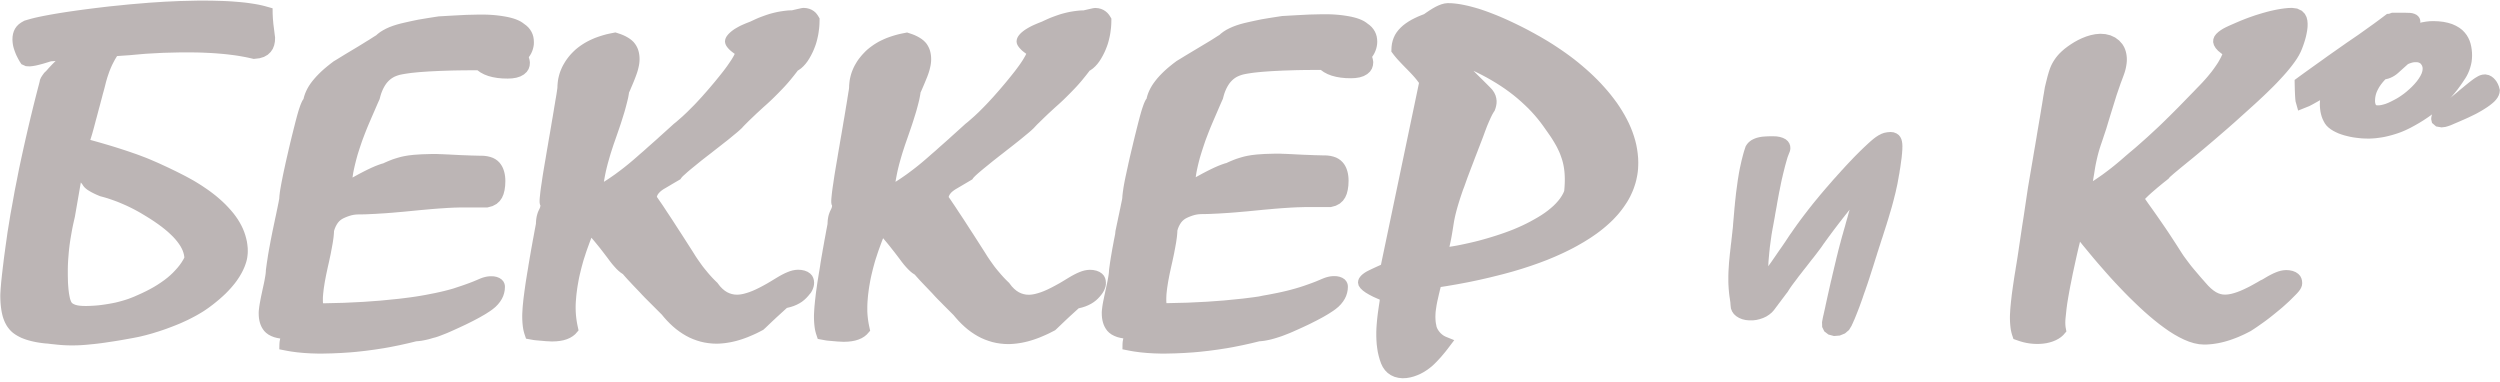 <svg width="622" height="95" viewBox="0 0 622 95" fill="none" xmlns="http://www.w3.org/2000/svg">
<path fill-rule="evenodd" clip-rule="evenodd" d="M453.541 78.981L453.49 79.217L453.457 79.436L453.406 79.656L453.372 79.875L453.322 80.145L453.356 81.359L453.878 82.438L454.907 83.231L456.29 83.602L457.74 83.484L459.022 82.961L460.034 82.101L460.691 81.022L460.742 80.887L460.793 80.769L460.877 80.6L460.978 80.381L461.096 80.111L461.231 79.791L461.4 79.436L461.568 79.015L461.754 78.559L461.956 78.054L462.176 77.497L462.412 76.89L462.664 76.232L462.917 75.524L463.187 74.782L463.474 73.972L463.508 73.854L463.761 73.112L463.896 72.725L464.064 72.286L464.233 71.763L464.435 71.19L464.655 70.549L464.891 69.841L465.144 69.065L465.413 68.222L465.7 67.328L466.02 66.35L466.341 65.321L466.678 64.242L466.897 63.567L467.1 62.893L467.319 62.235L467.521 61.577L467.741 60.936L467.943 60.279L468.145 59.638L468.365 58.997L468.567 58.356L468.769 57.715L468.972 57.091L469.174 56.45L469.377 55.826L469.562 55.202L469.764 54.578L469.95 53.938L470.135 53.314L470.321 52.69L470.506 52.066L470.692 51.442L470.86 50.801L471.029 50.177L471.198 49.536L471.35 48.912L471.518 48.271L471.67 47.63L471.805 46.989L471.957 46.332L472.092 45.691L472.21 45.033L472.328 44.376L472.446 43.701L472.564 43.094L472.648 42.487L472.749 41.913L472.834 41.374L472.901 40.851L472.969 40.345L473.036 39.856L473.104 39.401L473.154 38.962L473.188 38.541L473.238 38.136L473.255 37.748L473.289 37.394L473.306 37.039V36.719L473.323 36.399L473.289 35.758L473.205 35.168L473.053 34.611L472.8 34.088L472.429 33.616L471.873 33.211L471.147 32.925L470.388 32.84L469.528 32.908L468.752 33.06L468.027 33.329L467.353 33.684L466.729 34.088L466.105 34.56L465.447 35.117L464.756 35.741L464.233 36.23L463.71 36.719L463.187 37.225L462.664 37.731L462.142 38.254L461.619 38.777L461.113 39.299L460.607 39.839L460.101 40.362L459.595 40.901L459.106 41.424L458.634 41.947L458.145 42.47L457.69 42.993L457.217 43.499L456.779 44.005L456.357 44.46L455.952 44.915L455.565 45.37L455.16 45.826L454.772 46.281L454.367 46.736L453.979 47.192L453.608 47.63L453.22 48.086L452.833 48.541L452.462 48.996L452.091 49.452L451.72 49.89L451.349 50.346L450.978 50.801L450.623 51.256L450.252 51.712L449.898 52.167L449.544 52.639L449.19 53.094L448.836 53.55L448.482 54.022L448.127 54.494L447.773 54.966L447.436 55.438L447.082 55.911L446.745 56.4L446.391 56.889L446.053 57.378L445.716 57.867L445.362 58.356L445.024 58.862L444.198 60.11L443.406 61.274L442.647 62.353L441.955 63.365L441.314 64.292L440.724 65.152L440.167 65.928L439.931 66.249L439.948 66.147L439.965 65.793L439.982 65.422L439.999 65.068L440.033 64.697L440.066 64.309L440.1 63.938L440.134 63.55L440.167 63.179L440.201 62.791L440.286 62.032L440.319 61.645L440.37 61.257L440.42 60.886L440.471 60.498L440.522 60.127L440.572 59.756L440.623 59.385L440.674 59.014L440.724 58.66L440.775 58.289L440.842 57.951L440.893 57.597L440.96 57.26L441.011 56.94L441.078 56.602L441.179 56.062L441.281 55.506L441.382 54.95L441.483 54.393L441.584 53.853L441.668 53.297L441.77 52.74L441.871 52.201L441.972 51.644L442.073 51.087L442.158 50.548L442.259 49.991L442.36 49.452L442.461 48.895L442.562 48.355L442.663 47.799L442.782 47.259L442.883 46.72L443.001 46.163L443.102 45.623L443.22 45.084L443.338 44.527L443.473 43.988L443.591 43.448L443.726 42.908L443.861 42.369L443.996 41.829L444.131 41.289L444.282 40.75L444.434 40.21L444.586 39.67L444.738 39.148L444.839 38.878L444.94 38.608L445.041 38.355L445.142 38.085L445.261 37.815L445.345 37.545L445.412 37.225L445.446 36.905L445.395 36.281L445.193 35.69L444.822 35.134L444.282 34.662L443.591 34.307L442.832 34.071L442.023 33.937L441.196 33.903H440.741H440.302L439.864 33.92L439.426 33.937L438.97 33.97L438.498 34.004L438.026 34.071L437.553 34.173L437.081 34.291L436.609 34.459L436.154 34.662L435.715 34.898L435.311 35.201L434.94 35.539L434.636 35.91L434.333 36.382L434.113 37.039L433.928 37.596L433.759 38.186L433.607 38.76L433.456 39.35L433.304 39.94L433.169 40.547L433.034 41.154L432.899 41.762L432.781 42.369L432.663 42.993L432.562 43.6L432.461 44.224L432.359 44.848L432.275 45.472L432.191 46.096L432.106 46.72L432.022 47.344L431.938 47.968L431.87 48.592L431.803 49.216L431.735 49.823L431.668 50.447L431.617 51.054L431.55 51.661L431.499 52.268L431.449 52.858L431.398 53.449L431.347 54.039L431.297 54.612L431.246 55.186L431.196 55.742L431.162 56.299L431.111 56.838L431.044 57.361L430.993 57.901L430.926 58.44L430.875 58.963L430.808 59.503L430.757 60.026L430.69 60.565L430.622 61.088L430.572 61.628L430.504 62.151L430.454 62.673L430.386 63.213L430.336 63.736L430.285 64.275L430.234 64.798L430.184 65.338L430.15 65.878L430.116 66.4L430.083 66.94L430.049 67.48L430.032 68.019L430.015 68.559V69.099V69.655V70.195L430.032 70.751L430.066 71.308L430.1 71.864L430.15 72.421L430.201 72.994L430.251 73.399L430.302 73.804L430.369 74.192L430.42 74.579L430.471 74.951L430.521 75.305L430.538 75.642L430.572 76.013L430.656 76.755L430.943 77.48L431.381 78.121L431.971 78.661L432.68 79.099L433.472 79.42L434.316 79.622L435.193 79.706H436.086L436.963 79.605L437.823 79.403L438.667 79.116L439.459 78.745L440.184 78.273L440.842 77.733L441.382 77.126L442.073 76.198L442.259 75.962L442.461 75.676L442.68 75.389L442.9 75.102L443.119 74.816L443.321 74.529L443.54 74.242L443.76 73.956L444.451 73.028L444.62 72.826L444.856 72.488L445.126 72.05L445.463 71.544L445.868 70.971L446.357 70.313L446.896 69.605L447.47 68.829L448.094 68.036L448.718 67.227L449.375 66.4L450.016 65.574L450.64 64.764L451.264 63.989L451.838 63.247L452.36 62.555L452.833 61.931L453.237 61.375L453.49 61.004L453.743 60.633L454.013 60.279L454.266 59.908L454.536 59.553L454.789 59.199L455.059 58.828L455.329 58.474L455.582 58.12L455.851 57.766L456.121 57.395L456.391 57.041L456.661 56.687L456.931 56.332L457.2 55.978L457.47 55.624L457.74 55.27L458.027 54.916L458.297 54.562L458.567 54.207L458.853 53.853L459.123 53.499L459.41 53.145L459.68 52.791L459.966 52.437L460.185 52.167L460.118 52.403L459.949 52.993L459.646 54.106L459.477 54.68L459.308 55.27L459.022 56.332L458.836 56.973L458.668 57.547L458.516 58.12L458.347 58.676L458.196 59.233L458.044 59.789L457.909 60.329L457.757 60.852L457.622 61.392L457.487 61.898L457.352 62.404L457.234 62.909L457.116 63.382L456.998 63.854L456.897 64.242L456.813 64.63L456.728 65.001L456.627 65.388L456.543 65.76L456.458 66.13L456.357 66.518L456.273 66.889L456.189 67.26L456.003 68.019L455.919 68.39L455.835 68.761L455.666 69.503L455.565 69.874L455.48 70.245L455.396 70.616L455.312 71.004L455.227 71.375L455.143 71.746L455.059 72.117L454.974 72.505L454.89 72.876L454.806 73.247L454.721 73.635L454.637 74.006L454.553 74.394L454.468 74.782L454.384 75.17L454.3 75.558L454.215 75.929L454.148 76.266L454.081 76.586L454.013 76.89L453.946 77.177L453.878 77.463L453.828 77.733L453.76 78.003L453.71 78.256L453.642 78.509L453.591 78.745L453.541 78.981Z" fill="#BCB5B5"/>
<path fill-rule="evenodd" clip-rule="evenodd" d="M10.549 18.742L10.195 19.298L9.942 19.872L9.874 20.259L9.739 20.799L9.588 21.373L9.436 21.946L9.284 22.536L9.132 23.126L8.981 23.717L8.829 24.307L8.677 24.914L8.525 25.521L8.373 26.128L8.222 26.735L8.07 27.359L7.918 27.983L7.766 28.607L7.614 29.231L7.463 29.872L7.311 30.513L7.159 31.154L7.007 31.795L6.856 32.452L6.704 33.11L6.552 33.768L6.4 34.425L6.248 35.1L6.097 35.775L5.945 36.449L5.793 37.141L5.641 37.832L5.49 38.524L5.338 39.215L5.186 39.923L5.034 40.632L4.882 41.34L4.731 42.048L4.596 42.74L4.461 43.431L4.326 44.123L4.191 44.814L4.056 45.489L3.921 46.163L3.786 46.838L3.651 47.512L3.533 48.187L3.415 48.844L3.297 49.502L3.179 50.16L3.061 50.818L2.943 51.459L2.825 52.099L2.707 52.74L2.589 53.381L2.488 54.022L2.387 54.646L2.285 55.27L2.184 55.894L2.083 56.518L1.982 57.125L1.881 57.732L1.796 58.339L1.712 58.946L1.628 59.553L1.543 60.144L1.459 60.734L1.375 61.324L1.223 62.471L1.071 63.567L0.936 64.613L0.818 65.608L0.7 66.552L0.599 67.446L0.498 68.306L0.413 69.115L0.329 69.874L0.262 70.583L0.211 71.24L0.16 71.847L0.127 72.421L0.093 72.944L0.076 73.416V73.854L0.093 74.546L0.127 75.204L0.177 75.844L0.245 76.468L0.329 77.075L0.43 77.649L0.548 78.205L0.683 78.745L0.852 79.268L1.037 79.757L1.24 80.229L1.476 80.684L1.729 81.123L2.016 81.528L2.319 81.915L2.656 82.287L3.027 82.641L3.432 82.961L3.871 83.265L4.343 83.551L4.849 83.821L5.372 84.074L5.928 84.293L6.501 84.496L7.108 84.681L7.732 84.85L8.39 85.002L9.065 85.137L9.756 85.255L10.481 85.356L11.223 85.44L11.915 85.491L12.707 85.592L13.534 85.676L14.326 85.761L15.102 85.828L15.844 85.879L16.57 85.912L17.261 85.929H17.919H18.61L19.335 85.912L20.094 85.879L20.87 85.828L21.679 85.761L22.523 85.676L23.399 85.592L24.293 85.491L25.238 85.373L26.199 85.238L27.194 85.086L28.223 84.934L29.285 84.766L30.381 84.58L31.511 84.378L32.641 84.175L33.198 84.074L33.788 83.956L34.395 83.838L35.002 83.703L35.609 83.551L36.233 83.4L36.857 83.231L37.481 83.062L38.122 82.877L38.763 82.674L39.421 82.472L40.078 82.253L40.736 82.034L41.411 81.797L42.085 81.544L42.76 81.291L43.451 81.022L44.126 80.752L44.783 80.482L45.424 80.195L46.048 79.909L46.672 79.622L47.279 79.318L47.87 79.015L48.443 78.711L49 78.408L49.556 78.087L50.096 77.767L50.618 77.446L51.124 77.109L51.614 76.772L52.086 76.435L52.963 75.777L53.806 75.102L54.615 74.428L55.374 73.753L56.099 73.079L56.774 72.387L57.415 71.696L58.005 71.004L58.444 70.465L58.848 69.925L59.219 69.385L59.574 68.846L59.894 68.306L60.197 67.766L60.467 67.227L60.703 66.704L60.923 66.181L61.108 65.658L61.277 65.135L61.412 64.613L61.513 64.09L61.58 63.567L61.631 63.044L61.648 62.522L61.631 61.712L61.547 60.903L61.429 60.093L61.243 59.284L61.024 58.491L60.754 57.698L60.434 56.906L60.062 56.13L59.641 55.354L59.169 54.578L58.646 53.819L58.073 53.061L57.449 52.319L56.774 51.577L56.066 50.834L55.307 50.109L54.801 49.654L54.278 49.199L53.738 48.743L53.182 48.305L52.609 47.866L52.018 47.428L51.411 47.006L50.787 46.585L50.163 46.163L49.522 45.758L48.865 45.354L48.19 44.949L47.499 44.561L46.79 44.173L46.065 43.785L45.34 43.414L44.514 42.993L43.704 42.588L42.895 42.2L42.102 41.812L41.309 41.441L40.534 41.087L39.775 40.733L39.016 40.395L38.274 40.075L37.532 39.755L36.807 39.451L36.081 39.164L35.373 38.895L34.665 38.625L33.973 38.372L33.282 38.136L32.607 37.9L31.916 37.663L31.208 37.427L30.483 37.191L29.757 36.955L29.015 36.719L28.256 36.483L27.481 36.247L26.688 36.011L25.878 35.775L25.069 35.539L24.243 35.303L23.399 35.066L22.539 34.83L22.472 34.813V34.797L22.624 34.324L22.776 33.835L22.927 33.329L23.079 32.79L23.231 32.25L23.383 31.694L23.534 31.12L23.686 30.547L23.838 29.956L24.007 29.349L24.175 28.725L24.344 28.085L24.513 27.444L24.597 27.106L24.698 26.752L24.799 26.381L24.9 26.01L25.002 25.622L25.103 25.218L25.221 24.796L25.339 24.358L25.457 23.902L25.575 23.43L25.71 22.958L25.845 22.469L25.98 21.963L26.115 21.44L26.25 20.9L26.384 20.361L26.536 19.838L26.688 19.315L26.857 18.809L27.025 18.32L27.194 17.831L27.379 17.359L27.565 16.904L27.767 16.448L27.97 16.01L28.189 15.588L28.408 15.166L28.627 14.762L28.863 14.374L29.1 13.986L29.116 13.952L29.336 13.935L29.791 13.902L30.263 13.868L30.752 13.834L31.241 13.8L31.747 13.767L32.27 13.733L32.81 13.682L33.349 13.632L33.906 13.581L34.479 13.531L35.053 13.48L35.643 13.43L36.233 13.379L36.823 13.345L37.431 13.311L38.038 13.278L38.662 13.244L39.286 13.21L39.927 13.177L40.584 13.143L41.242 13.126L41.916 13.109L42.591 13.092L43.283 13.075L43.974 13.058L44.682 13.042H45.391H46.116H46.841H48.038L49.202 13.058L50.349 13.092L51.462 13.143L52.541 13.193L53.603 13.261L54.632 13.345L55.627 13.43L56.605 13.531L57.55 13.649L58.477 13.767L59.371 13.902L60.231 14.053L61.057 14.205L61.867 14.374L63.132 14.661L64.582 14.492L65.678 14.155L66.623 13.615L67.348 12.924L67.871 12.148L68.208 11.288L68.394 10.377L68.444 9.348L68.377 8.842L68.326 8.438L68.275 8.033L68.225 7.628L68.174 7.223L68.124 6.819L68.073 6.431L68.022 6.043L67.989 5.672L67.955 5.284L67.921 4.896L67.888 4.525L67.871 4.154L67.854 3.783L67.837 3.429L67.82 2.063L65.898 1.523L65.156 1.338L64.38 1.169L63.553 1.017L62.693 0.882L61.783 0.747L60.838 0.629L59.843 0.528L58.815 0.444L57.752 0.36L56.639 0.292L55.475 0.242L54.278 0.208L53.03 0.174L51.748 0.157H50.416H49.725H49.017L48.308 0.174L47.6 0.191L46.875 0.208L46.149 0.225L45.424 0.242L44.682 0.258L43.94 0.292L43.198 0.326L42.456 0.36L41.697 0.393L40.938 0.427L40.18 0.478L39.404 0.528L38.628 0.579L37.852 0.629L37.076 0.68L36.284 0.747L35.491 0.815L34.682 0.882L33.872 0.95L33.063 1.017L32.253 1.085L31.427 1.169L30.601 1.253L29.774 1.338L28.931 1.422L28.088 1.506L27.245 1.591L26.384 1.692L25.524 1.793L23.838 1.995L22.219 2.198L20.668 2.4L19.183 2.603L17.767 2.805L16.401 3.007L15.102 3.21L13.871 3.412L12.707 3.614L11.611 3.817L10.566 4.019L9.588 4.222L8.677 4.424L7.817 4.643L7.024 4.862L6.063 5.149L5.287 5.588L4.68 6.026L4.157 6.549L3.752 7.122L3.449 7.746L3.247 8.404L3.129 9.095L3.095 9.804L3.112 10.208L3.145 10.596L3.196 10.984L3.264 11.389L3.365 11.794L3.483 12.198L3.618 12.603L3.769 13.008L3.921 13.396L4.073 13.75L4.242 14.087L4.41 14.424L4.579 14.745L4.748 15.048L4.916 15.335L5.338 15.976L6.434 16.465L7.446 16.516L8.205 16.431L8.964 16.296L9.807 16.094L10.751 15.841L11.814 15.521L12.691 15.251L13.011 15.234L13.669 15.183L13.837 15.166L13.753 15.251L12.91 16.094L12.168 16.887L11.527 17.612L10.987 18.135L10.549 18.742ZM31.596 51.222L32.439 51.627L33.282 52.049L34.125 52.504L34.968 52.976L35.812 53.482L36.672 54.005L37.532 54.545L38.375 55.101L39.319 55.759L40.196 56.4L41.006 57.041L41.748 57.665L42.422 58.289L43.046 58.896L43.603 59.503L44.092 60.093L44.514 60.666L44.885 61.223L45.188 61.779L45.441 62.319L45.627 62.842L45.762 63.348L45.846 63.854L45.863 64.09L45.627 64.545L45.205 65.237L44.733 65.911L44.21 66.569L43.637 67.21L43.03 67.851L42.372 68.475L41.663 69.082L40.905 69.672L40.095 70.245L39.235 70.819L38.324 71.375L37.363 71.915L36.351 72.438L35.306 72.944L34.176 73.45L33.417 73.787L32.658 74.09L31.899 74.377L31.123 74.63L30.331 74.866L29.521 75.085L28.695 75.288L27.852 75.457L27.009 75.608L26.165 75.743L25.339 75.861L24.513 75.962L23.703 76.03L22.91 76.08L22.135 76.114L21.376 76.131L20.566 76.114L19.875 76.064L19.302 75.979L18.829 75.861L18.475 75.726L18.205 75.591L18.003 75.457L17.834 75.288L17.801 75.237L17.716 75.102L17.632 74.9L17.531 74.647L17.429 74.326L17.345 73.956L17.261 73.534L17.177 73.062L17.109 72.556L17.042 71.999L16.991 71.392L16.941 70.751L16.907 70.06L16.89 69.318L16.873 68.542V67.716V66.906L16.89 66.097L16.924 65.287L16.974 64.461L17.042 63.635L17.109 62.791L17.194 61.948L17.295 61.088L17.413 60.228L17.548 59.351L17.699 58.474L17.851 57.597L18.02 56.703L18.205 55.809L18.408 54.899L18.627 53.954L20.111 45.387L20.161 45.455L20.313 45.64L20.448 45.809L20.549 45.961L20.684 46.18L20.954 46.534L21.342 46.905L21.781 47.242L22.27 47.546L22.809 47.849L23.399 48.153L24.057 48.457L24.9 48.811L25.895 49.081L26.705 49.317L27.515 49.587L28.324 49.873L29.15 50.177L29.977 50.514L30.803 50.868L31.596 51.222ZM113.758 71.46L114.787 71.122L115.799 70.768L116.777 70.414L117.739 70.043L118.666 69.655L119.054 69.487L119.492 69.301L119.931 69.132L120.369 68.997L120.825 68.879L121.28 68.795L121.752 68.744L122.258 68.728L122.899 68.761L123.574 68.896L124.231 69.149L124.788 69.52L125.209 69.975L125.462 70.448L125.597 70.92L125.631 71.375L125.58 72.168L125.429 72.927L125.193 73.669L124.855 74.377L124.417 75.069L123.894 75.726L123.287 76.35L122.612 76.907L122.224 77.194L121.837 77.463L121.415 77.733L120.976 78.02L120.504 78.306L119.998 78.593L119.475 78.897L118.919 79.2L118.346 79.504L117.739 79.824L117.098 80.145L116.423 80.482L115.732 80.819L115.007 81.157L114.248 81.511L113.472 81.865L112.696 82.219L111.937 82.556L111.195 82.877L110.47 83.163L109.779 83.433L109.104 83.686L108.446 83.906L107.789 84.074L107.165 84.26L106.558 84.428L105.967 84.563L105.394 84.681L104.837 84.782L104.298 84.85L103.758 84.9H103.606L103.134 85.019L102.375 85.204L101.616 85.389L100.857 85.558L100.098 85.727L99.34 85.895L98.581 86.047L97.822 86.199L97.063 86.351L96.304 86.486L95.545 86.621L94.786 86.739L94.027 86.857L93.269 86.975L92.509 87.076L91.751 87.177L90.992 87.278L90.233 87.363L89.474 87.447L88.715 87.531L87.956 87.599L87.197 87.666L86.438 87.717L85.68 87.767L84.921 87.818L84.162 87.852L83.403 87.885L82.644 87.919L81.885 87.936L81.126 87.953L80.367 87.97H79.608H79.018L78.428 87.953L77.854 87.936L77.281 87.919L76.725 87.885L76.168 87.852L75.611 87.818L75.072 87.767L74.532 87.717L74.009 87.666L73.487 87.599L72.981 87.531L72.475 87.464L71.969 87.379L71.48 87.295L69.49 86.907L69.523 85.575L69.54 85.356L69.557 85.12L69.591 84.867L69.641 84.614L69.692 84.344L69.726 84.226L68.967 84.091L68.191 83.889L67.466 83.602L66.791 83.248L66.201 82.809L65.729 82.337L65.375 81.848L65.088 81.359L64.852 80.836L64.666 80.296L64.532 79.74L64.43 79.15L64.38 78.543L64.363 77.919V77.683L64.38 77.446L64.397 77.194L64.43 76.924L64.464 76.637L64.498 76.333L64.549 76.013L64.599 75.676L64.666 75.322L64.734 74.951L64.802 74.563L64.886 74.141L64.97 73.703L65.071 73.247L65.172 72.775L65.273 72.286L65.476 71.358L65.662 70.515L65.813 69.756L65.931 69.082L66.032 68.492L66.1 68.002L66.134 67.598L66.15 67.21L66.235 66.569L66.319 65.962L66.403 65.338L66.505 64.697L66.606 64.039L66.707 63.365L66.825 62.69L66.943 61.999L67.078 61.29L67.213 60.565L67.348 59.823L67.5 59.064L67.651 58.305L67.803 57.53L67.972 56.737L68.141 55.928L68.309 55.135L68.461 54.393L68.613 53.702L68.748 53.061L68.866 52.47L68.984 51.931L69.085 51.442L69.169 51.003L69.254 50.598L69.321 50.261L69.372 49.974L69.422 49.721L69.456 49.536L69.473 49.401L69.49 49.35V49.199L69.507 48.963L69.523 48.71L69.557 48.44L69.591 48.153L69.625 47.849L69.675 47.529L69.726 47.175L69.793 46.804L69.861 46.416L69.928 46.011L70.013 45.573L70.097 45.117L70.198 44.629L70.299 44.123L70.4 43.6L70.519 43.043L70.636 42.47L70.771 41.88L70.906 41.256L71.041 40.615L71.193 39.957L71.345 39.266L71.513 38.557L71.682 37.832L71.851 37.073L72.036 36.297L72.222 35.505L72.424 34.678L72.626 33.835L72.846 32.975L73.065 32.081L73.284 31.221L73.487 30.412L73.689 29.653L73.874 28.945L74.06 28.287L74.229 27.697L74.397 27.157L74.566 26.668L74.718 26.23L74.869 25.842L75.021 25.487L75.173 25.167L75.342 24.863L75.527 24.61L75.544 24.476L75.713 23.852L75.932 23.228L76.202 22.604L76.505 21.997L76.859 21.389L77.264 20.782L77.719 20.175L78.225 19.568L78.765 18.961L79.355 18.354L79.979 17.747L80.654 17.14L81.379 16.532L82.138 15.925L82.998 15.268L83.757 14.812L84.415 14.408L85.072 14.003L85.73 13.598L86.405 13.193L87.079 12.789L87.754 12.384L88.428 11.979L89.103 11.574L89.761 11.17L90.418 10.765L91.093 10.343L91.767 9.939L92.425 9.517L93.083 9.095L93.606 8.775L93.977 8.438L94.601 7.965L95.309 7.527L96.068 7.122L96.894 6.751L97.788 6.414L98.749 6.11L99.744 5.84L100.25 5.722L100.756 5.604L101.279 5.486L101.802 5.368L102.341 5.25L102.898 5.132L103.471 5.014L104.045 4.896L104.635 4.795L105.242 4.694L105.849 4.593L106.473 4.491L107.114 4.39L107.755 4.289L108.413 4.188L109.188 4.07L109.846 4.036L110.402 4.002L110.976 3.969L111.566 3.935L112.173 3.901L112.797 3.867L113.421 3.834L114.062 3.8L114.72 3.766L115.394 3.732L116.086 3.699L116.794 3.682L117.519 3.665L118.244 3.648L118.987 3.631H119.745H120.471L121.213 3.648L121.955 3.682L122.697 3.732L123.439 3.8L124.164 3.884L124.889 3.985L125.614 4.103L126.339 4.238L127.048 4.407L127.722 4.593L128.363 4.812L128.97 5.065L129.544 5.351L130.066 5.689L130.437 5.975L130.926 6.33L131.449 6.819L131.888 7.358L132.242 7.932L132.512 8.539L132.697 9.163L132.798 9.82L132.832 10.495L132.815 11.068L132.731 11.625L132.596 12.181L132.411 12.721L132.174 13.261L131.871 13.784L131.567 14.222L131.635 14.475L131.702 14.711L131.753 14.947L131.787 15.166L131.82 15.386L131.837 15.622L131.77 16.398L131.517 17.173L131.044 17.898L130.353 18.523L129.476 19.012L128.481 19.332L127.419 19.501L126.323 19.551L124.99 19.517L123.759 19.399L122.596 19.197L121.499 18.91L120.488 18.523L119.56 18.033L118.784 17.477H117.823L115.968 17.494L114.197 17.511L112.511 17.544L110.908 17.595L109.408 17.645L107.991 17.713L106.659 17.78L105.428 17.865L104.281 17.949L103.235 18.05L102.274 18.151L101.414 18.27L100.655 18.388L99.997 18.506L99.441 18.624L98.986 18.759L98.564 18.91L98.159 19.079L97.788 19.281L97.417 19.517L97.063 19.787L96.725 20.091L96.405 20.428L96.102 20.799L95.815 21.221L95.545 21.676L95.292 22.165L95.056 22.705L94.837 23.278L94.651 23.885L94.449 24.661L93.993 25.673L93.606 26.567L93.235 27.427L92.881 28.236L92.543 29.012L92.223 29.754L91.919 30.462L91.632 31.137L91.363 31.778L91.127 32.368L90.907 32.925L90.705 33.447L90.52 33.937L90.351 34.375L90.199 34.78L90.064 35.151L89.761 36.044L89.474 36.905L89.204 37.748L88.951 38.557L88.732 39.35L88.529 40.126L88.344 40.868L88.175 41.593L88.024 42.284L87.889 42.959L87.788 43.6L87.703 44.173L88.108 43.954L89.305 43.296L90.435 42.706L91.481 42.183L92.442 41.728L93.336 41.34L94.162 41.02L94.938 40.75L95.343 40.648L95.764 40.446L96.422 40.159L97.08 39.89L97.737 39.637L98.412 39.417L99.087 39.215L99.761 39.029L100.436 38.878L100.807 38.81L101.195 38.743L101.599 38.675L102.021 38.625L102.459 38.574L102.915 38.524L103.387 38.49L103.876 38.456L104.399 38.422L104.922 38.389L105.461 38.372L106.035 38.355L106.625 38.338L107.232 38.321H107.856H108.531H108.784L109.138 38.338L109.593 38.355L110.167 38.372L110.858 38.406L111.667 38.439L112.578 38.49L113.607 38.54L114.635 38.591L115.597 38.625L116.491 38.658L117.3 38.692L118.042 38.709L118.7 38.726L119.273 38.743H119.83L120.521 38.776L121.263 38.878L121.972 39.046L122.646 39.282L123.253 39.603L123.793 39.991L124.248 40.429L124.602 40.885L124.889 41.34L125.125 41.812L125.311 42.301L125.462 42.807L125.58 43.33L125.665 43.886L125.715 44.46L125.732 45.067L125.682 46.247L125.53 47.327L125.277 48.322L124.889 49.216L124.332 50.025L123.557 50.733L122.545 51.273L121.297 51.61H115.226H114.686L114.113 51.627L113.506 51.644L112.865 51.661L112.19 51.695L111.482 51.728L110.74 51.779L109.964 51.83L109.155 51.88L108.311 51.948L107.434 52.015L106.524 52.099L105.579 52.184L104.601 52.268L103.589 52.369L102.544 52.47L101.498 52.572L100.47 52.673L99.474 52.757L98.513 52.841L97.586 52.926L96.675 52.993L95.798 53.061L94.955 53.111L94.145 53.162L93.353 53.212L92.594 53.246L91.869 53.28L91.16 53.314L90.486 53.331L89.845 53.347H89.272L88.799 53.364L88.361 53.398L87.906 53.465L87.433 53.567L86.961 53.702L86.472 53.87L85.966 54.072L85.477 54.292L85.072 54.511L84.718 54.764L84.381 55.068L84.06 55.438L83.774 55.877L83.504 56.383L83.268 56.956L83.099 57.496V57.648L83.082 58.002L83.049 58.373L83.015 58.778L82.964 59.199L82.897 59.655L82.829 60.144L82.745 60.65L82.644 61.189L82.543 61.763L82.425 62.37L82.307 63.011L82.172 63.668L82.02 64.36L81.868 65.085L81.7 65.827L81.531 66.569L81.379 67.294L81.227 67.986L81.092 68.643L80.974 69.284L80.856 69.891L80.755 70.481L80.671 71.038L80.587 71.561L80.519 72.067L80.468 72.539L80.418 72.977L80.384 73.399L80.35 73.787L80.334 74.141V74.478V74.866L80.35 75.237L80.367 75.457H80.654L81.362 75.44L82.07 75.423L82.779 75.406L83.487 75.389L84.195 75.372L84.904 75.355L85.595 75.338L86.287 75.305L86.978 75.271L87.669 75.237L88.361 75.204L89.052 75.17L89.744 75.136L90.435 75.102L91.127 75.052L91.818 75.001L92.509 74.951L93.201 74.9L93.892 74.849L94.584 74.799L95.275 74.731L95.967 74.664L96.641 74.596L97.316 74.529L97.99 74.461L98.665 74.394L99.34 74.326L100.014 74.242L100.689 74.158L102.021 73.989L103.32 73.804L104.584 73.601L105.832 73.382L107.046 73.146L108.244 72.91L109.408 72.657L110.554 72.387L111.667 72.1L112.747 71.797L113.758 71.46ZM201.74 72.843L202.027 72.353L202.246 71.864L202.414 71.358L202.515 70.853L202.549 70.33L202.499 69.739L202.347 69.166L202.06 68.593L201.588 68.07L200.947 67.631L200.188 67.328L199.379 67.159L198.552 67.109L197.861 67.159L197.203 67.277L196.562 67.463L195.939 67.699L195.315 67.969L194.674 68.289L194.016 68.643L193.358 69.031L192.717 69.419L192.11 69.79L191.52 70.144L190.947 70.481L190.407 70.785L189.884 71.072L189.378 71.342L188.923 71.578L188.029 72.016L187.186 72.387L186.393 72.691L185.651 72.927L184.977 73.112L184.37 73.23L183.83 73.298L183.374 73.315L182.717 73.281L182.11 73.163L181.519 72.977L180.929 72.708L180.339 72.337L179.749 71.847L179.158 71.24L178.484 70.363L177.995 69.891L177.607 69.503L177.219 69.099L176.831 68.677L176.443 68.239L176.055 67.783L175.668 67.311L175.28 66.839L174.892 66.35L174.521 65.844L174.15 65.321L173.779 64.798L173.408 64.258L173.037 63.702L172.683 63.129L172.312 62.538L171.316 60.987L170.389 59.536L169.512 58.17L168.686 56.906L167.927 55.725L167.219 54.629L166.561 53.634L165.954 52.723L165.414 51.897L164.925 51.155L164.486 50.514L164.099 49.958L163.778 49.485L163.508 49.097L163.424 48.98L163.475 48.794L163.576 48.541L163.727 48.288L163.93 48.035L164.183 47.765L164.503 47.478L164.925 47.175L165.026 47.108L165.245 46.973L165.6 46.77L166.055 46.5L166.628 46.163L167.303 45.758L168.079 45.303L169.293 44.595L169.546 44.224L169.63 44.123L169.782 43.954L170.001 43.735L170.288 43.482L170.625 43.178L171.013 42.824L171.468 42.436L171.974 42.014L172.531 41.559L173.138 41.07L173.796 40.53L174.504 39.957L175.28 39.35L176.106 38.709L176.983 38.035L177.86 37.343L178.686 36.702L179.462 36.095L180.187 35.522L180.862 34.999L181.469 34.51L182.025 34.054L182.531 33.633L182.987 33.262L183.391 32.925L183.745 32.621L184.049 32.351L184.302 32.115L184.521 31.913L184.724 31.71L184.791 31.609L185.044 31.356L185.348 31.036L185.668 30.715L185.989 30.395L186.326 30.058L186.68 29.72L187.051 29.366L187.422 29.012L187.81 28.641L188.198 28.27L188.602 27.899L189.024 27.511L189.446 27.123L189.884 26.718L190.339 26.314L190.812 25.892L191.419 25.336L192.009 24.779L192.583 24.223L193.139 23.666L193.679 23.126L194.201 22.587L194.724 22.047L195.23 21.508L195.719 20.968L196.191 20.428L196.647 19.889L197.085 19.349L197.524 18.809L197.945 18.27L198.35 17.747L198.502 17.544L198.671 17.46L199.311 17.005L199.885 16.482L200.407 15.909L200.897 15.268L201.352 14.559L201.79 13.784L202.212 12.94L202.414 12.485L202.6 12.03L202.785 11.557L202.954 11.085L203.106 10.596L203.241 10.107L203.359 9.618L203.477 9.112L203.578 8.606L203.662 8.1L203.73 7.578L203.797 7.055L203.848 6.515L203.882 5.975L203.898 5.436L203.915 4.593L203.511 3.901L203.207 3.479L202.903 3.125L202.482 2.771L201.976 2.451L201.386 2.198L200.711 2.029L199.935 1.962L199.497 2.012L199.227 2.063L198.957 2.13L198.637 2.198L198.266 2.282L197.827 2.383L197.321 2.501L197.035 2.569H196.731L196.073 2.603L195.416 2.67L194.758 2.754L194.1 2.856L193.442 2.974L192.768 3.125L192.093 3.294L191.419 3.479L190.744 3.699L190.07 3.935L189.378 4.188L188.687 4.458L187.995 4.761L187.304 5.082L186.697 5.368L186.09 5.604L185.415 5.874L184.791 6.144L184.201 6.414L183.661 6.701L183.155 6.987L182.683 7.274L182.262 7.578L181.874 7.881L181.536 8.185L181.233 8.488L180.963 8.809L180.727 9.146L180.541 9.517L180.423 9.905L180.373 10.326L180.44 10.765L180.592 11.187L180.811 11.557L181.081 11.912L181.385 12.249L181.722 12.569L182.11 12.89L182.531 13.21L182.767 13.379L182.801 13.396L182.649 13.716L182.447 14.087L182.211 14.492L181.941 14.93L181.621 15.403L181.266 15.925L180.879 16.482L180.457 17.055L180.002 17.662L179.496 18.303L178.956 18.978L178.383 19.686L177.776 20.428L177.135 21.187L176.477 21.963L175.836 22.705L175.195 23.43L174.571 24.138L173.947 24.813L173.34 25.471L172.733 26.111L172.126 26.718L171.536 27.309L170.962 27.882L170.389 28.422L169.832 28.945L169.276 29.434L168.736 29.906L168.213 30.361L167.64 30.817L166.881 31.508L166.173 32.149L165.481 32.773L164.807 33.38L164.149 33.97L163.525 34.544L162.918 35.083L162.328 35.606L161.754 36.112L161.198 36.601L160.675 37.073L160.169 37.529L159.68 37.95L159.208 38.355L158.769 38.743L158.348 39.114L157.572 39.788L156.813 40.429L156.054 41.053L155.295 41.66L154.553 42.234L153.811 42.79L153.086 43.33L152.361 43.836L151.653 44.325L150.944 44.797L150.253 45.236L150.287 44.983L150.422 44.224L150.573 43.431L150.742 42.605L150.944 41.761L151.164 40.885L151.417 39.974L151.687 39.029L151.973 38.068L152.294 37.073L152.631 36.044L153.002 34.982L153.373 33.92L153.727 32.891L154.064 31.913L154.385 30.968L154.671 30.075L154.941 29.215L155.194 28.405L155.43 27.629L155.633 26.887L155.818 26.196L155.987 25.538L156.139 24.931L156.274 24.358L156.375 23.818L156.459 23.329L156.493 23.042L156.628 22.755L156.83 22.3L157.032 21.811L157.252 21.305L157.471 20.782L157.69 20.259L157.909 19.703L158.129 19.13L158.348 18.539L158.55 17.949L158.719 17.376L158.854 16.819L158.972 16.279L159.056 15.74L159.107 15.217L159.124 14.711L159.107 14.188L159.056 13.666L158.972 13.16L158.854 12.671L158.702 12.198L158.5 11.743L158.263 11.305L157.977 10.883L157.639 10.461L157.218 10.057L156.746 9.686L156.223 9.348L155.65 9.028L155.043 8.741L154.402 8.488L153.12 8.067L151.687 8.353L150.928 8.522L150.186 8.724L149.46 8.944L148.752 9.18L148.061 9.433L147.386 9.719L146.728 10.023L146.104 10.343L145.497 10.681L144.907 11.052L144.333 11.44L143.794 11.844L143.271 12.266L142.782 12.721L142.31 13.193L141.871 13.666L141.467 14.155L141.096 14.644L140.741 15.15L140.421 15.672L140.117 16.195L139.848 16.718L139.612 17.258L139.392 17.797L139.207 18.354L139.055 18.91L138.92 19.484L138.819 20.057L138.752 20.631L138.701 21.221L138.684 21.777V21.794V21.845L138.667 21.946L138.65 22.098L138.617 22.3L138.583 22.536L138.549 22.806L138.499 23.11L138.448 23.464L138.381 23.852L138.313 24.273L138.229 24.729L138.144 25.235L138.06 25.774L137.959 26.348L137.858 26.955L137.757 27.596L137.638 28.287L137.52 29.012L137.385 29.771L137.251 30.564L137.116 31.39L136.964 32.267L136.812 33.178L136.643 34.122L136.475 35.1L136.306 36.112L136.121 37.174L135.935 38.271L135.75 39.401L135.547 40.564L135.345 41.761L135.176 42.773L135.025 43.718L134.89 44.612L134.772 45.438L134.653 46.197L134.552 46.905L134.468 47.546L134.401 48.136L134.35 48.659L134.299 49.114L134.266 49.519L134.249 49.873V50.194L134.266 50.497L134.35 50.902L134.434 51.037V51.054L134.451 51.121V51.222L134.434 51.34L134.401 51.492L134.35 51.661L134.266 51.863L134.148 52.116L133.962 52.487L133.793 52.909L133.658 53.347L133.54 53.803L133.456 54.275L133.389 54.764L133.355 55.27L133.338 55.675L133.186 56.484L133.018 57.361L132.866 58.204L132.714 59.031L132.562 59.823L132.427 60.599L132.293 61.341L132.158 62.066L132.04 62.775L131.921 63.449L131.803 64.107L131.702 64.731L131.601 65.338L131.5 65.911L131.416 66.468L131.331 66.99L131.163 67.969L131.011 68.93L130.859 69.858L130.724 70.751L130.606 71.611L130.488 72.438L130.387 73.23L130.286 73.989L130.201 74.714L130.134 75.406L130.066 76.08L130.016 76.721L129.982 77.328L129.948 77.902L129.932 78.441V78.964L129.948 79.605L129.982 80.212L130.033 80.802L130.1 81.376L130.185 81.915L130.302 82.438L130.437 82.944L130.876 84.26L132.293 84.513L132.562 84.563L132.866 84.614L133.186 84.647L133.524 84.681L133.895 84.715L134.299 84.749L134.687 84.782L135.075 84.816L135.463 84.85L135.834 84.884L136.188 84.9L136.525 84.917L136.863 84.934L137.183 84.951H137.52L138.431 84.917L139.342 84.816L140.219 84.647L141.045 84.394L141.821 84.057L142.512 83.636L143.119 83.147L143.946 82.202L143.693 81.038L143.575 80.448L143.474 79.841L143.389 79.234L143.322 78.627L143.271 78.02L143.237 77.396L143.221 76.772V76.182L143.237 75.575L143.271 74.967L143.322 74.343L143.372 73.719L143.44 73.079L143.524 72.438L143.608 71.78L143.71 71.122L143.828 70.448L143.946 69.773L144.081 69.082L144.232 68.39L144.401 67.699L144.57 66.99L144.755 66.282L144.89 65.793L145.025 65.287L145.177 64.764L145.346 64.225L145.531 63.668L145.716 63.078L145.919 62.471L146.138 61.847L146.374 61.206L146.61 60.548L146.863 59.874L147.133 59.182L147.15 59.149L147.335 59.368L147.791 59.907L148.28 60.498L148.803 61.139L149.359 61.83L149.933 62.572L150.54 63.365L151.181 64.208L151.754 64.984L152.311 65.692L152.85 66.316L153.356 66.873L153.862 67.362L154.368 67.783L154.907 68.154L154.975 68.188L154.992 68.205L155.329 68.609L155.751 69.082L156.24 69.621L156.813 70.228L157.454 70.92L158.179 71.679L158.972 72.505L159.309 72.859L159.646 73.23L160.001 73.601L160.338 73.956L160.692 74.31L161.046 74.664L161.4 75.018L161.754 75.372L162.109 75.726L162.463 76.08L162.817 76.435L163.171 76.789L163.525 77.143L163.879 77.497L164.233 77.851L164.672 78.29L165.195 78.93L165.92 79.74L166.662 80.499L167.421 81.207L168.197 81.865L169.006 82.472L169.832 83.028L170.676 83.534L171.553 83.99L172.446 84.378L173.374 84.715L174.318 85.002L175.28 85.221L176.258 85.373L177.253 85.474L178.248 85.508L178.939 85.491L179.631 85.44L180.322 85.373L181.013 85.272L181.722 85.153L182.43 85.002L183.138 84.833L183.847 84.631L184.555 84.411L185.28 84.158L186.005 83.889L186.73 83.585L187.473 83.265L188.215 82.927L188.957 82.556L189.918 82.05L190.474 81.544L190.845 81.19L191.216 80.836L191.587 80.482L191.959 80.128L192.33 79.774L192.717 79.42L193.088 79.065L193.476 78.711L193.864 78.357L194.252 78.003L194.64 77.649L195.028 77.295L195.787 76.603L195.888 76.586L196.697 76.384L197.473 76.131L198.198 75.828L198.89 75.473L199.531 75.069L200.104 74.613L200.61 74.141L201.048 73.669L201.436 73.197L201.74 72.843ZM275.133 70.853L275.032 71.358L274.863 71.864L274.644 72.353L274.358 72.843L274.02 73.315L273.632 73.787L273.194 74.259L272.688 74.731L272.115 75.17L271.474 75.575L270.782 75.929L270.057 76.232L269.281 76.485L268.472 76.688L268.371 76.704L267.612 77.396L267.224 77.75L266.836 78.104L266.448 78.458L266.06 78.812L265.301 79.521L264.93 79.875L264.559 80.229L264.188 80.583L263.817 80.937L263.446 81.291L263.075 81.646L262.536 82.152L261.557 82.657L260.816 83.028L260.073 83.366L259.331 83.686L258.606 83.99L257.881 84.26L257.156 84.513L256.448 84.732L255.739 84.934L255.031 85.103L254.323 85.255L253.614 85.373L252.906 85.474L252.215 85.541L251.523 85.592L250.832 85.609L249.837 85.575L248.842 85.474L247.864 85.322L246.902 85.103L245.958 84.816L245.031 84.479L244.137 84.091L243.26 83.636L242.416 83.13L241.59 82.573L240.781 81.966L240.005 81.308L239.246 80.6L238.504 79.841L237.779 79.032L237.239 78.391L236.818 77.969L236.463 77.615L236.109 77.261L235.755 76.907L235.401 76.553L235.047 76.198L234.693 75.844L234.001 75.136L233.647 74.782L233.293 74.428L232.956 74.074L232.618 73.719L232.281 73.348L231.944 72.977L231.606 72.623L230.814 71.797L230.089 71.038L229.431 70.347L228.857 69.739L228.369 69.2L227.947 68.728L227.593 68.323L227.576 68.306L227.508 68.272L226.952 67.901L226.446 67.48L225.94 66.99L225.417 66.434L224.878 65.81L224.321 65.102L223.748 64.326L223.107 63.483L222.5 62.69L221.909 61.948L221.37 61.257L220.847 60.616L220.358 60.026L219.903 59.486L219.717 59.267L219.7 59.3L219.43 59.992L219.177 60.666L218.941 61.324L218.705 61.965L218.486 62.589L218.284 63.196L218.098 63.77L217.913 64.326L217.744 64.866L217.592 65.388L217.457 65.894L217.322 66.383L217.137 67.092L216.968 67.8L216.8 68.492L216.648 69.183L216.513 69.858L216.395 70.532L216.277 71.207L216.176 71.864L216.091 72.522L216.007 73.163L215.94 73.804L215.889 74.428L215.838 75.052L215.805 75.659L215.788 76.266V76.856V77.48L215.821 78.104L215.872 78.711L215.94 79.318L216.024 79.925L216.125 80.533L216.243 81.123L216.496 82.287L215.653 83.231L215.063 83.72L214.371 84.142L213.595 84.479L212.769 84.732L211.892 84.9L210.981 85.002L210.071 85.035H209.733L209.413 85.019L209.076 85.002L208.738 84.985L208.384 84.968L208.013 84.934L207.625 84.9L207.238 84.867L206.85 84.833L206.445 84.799L206.074 84.766L205.737 84.732L205.416 84.681L205.129 84.631L204.86 84.58L203.46 84.327L203.021 83.012L202.887 82.506L202.768 81.983L202.684 81.443L202.617 80.87L202.566 80.28L202.532 79.672L202.515 79.049V78.526L202.532 77.986L202.566 77.413L202.6 76.806L202.65 76.165L202.718 75.49L202.785 74.782L202.87 74.057L202.954 73.298L203.055 72.505L203.173 71.679L203.291 70.819L203.426 69.925L203.578 68.997L203.73 68.036L203.898 67.058L203.983 66.535L204.067 65.979L204.151 65.405L204.253 64.798L204.354 64.174L204.472 63.517L204.59 62.842L204.708 62.134L204.843 61.408L204.978 60.65L205.113 59.874L205.264 59.081L205.416 58.255L205.568 57.412L205.737 56.535L205.888 55.725L205.905 55.32L205.939 54.815L206.006 54.325L206.091 53.853L206.209 53.398L206.361 52.959L206.529 52.538L206.715 52.167L206.833 51.914L206.917 51.712L206.968 51.543L207.001 51.391L207.018 51.273V51.172L207.001 51.104V51.087L206.917 50.953L206.833 50.531L206.816 50.227V49.907L206.833 49.553L206.867 49.148L206.917 48.693L206.968 48.17L207.035 47.597L207.12 46.956L207.221 46.247L207.339 45.489L207.457 44.662L207.592 43.768L207.744 42.824L207.912 41.812L208.115 40.615L208.317 39.451L208.502 38.321L208.688 37.225L208.873 36.163L209.042 35.151L209.211 34.173L209.379 33.228L209.531 32.318L209.683 31.441L209.818 30.614L209.953 29.822L210.088 29.063L210.206 28.337L210.324 27.646L210.425 27.005L210.526 26.398L210.627 25.825L210.712 25.285L210.796 24.779L210.863 24.324L210.931 23.902L210.998 23.514L211.049 23.16L211.1 22.857L211.15 22.587L211.184 22.351L211.217 22.148L211.234 21.997L211.251 21.878V21.811L211.268 21.271L211.319 20.681L211.386 20.091L211.487 19.517L211.622 18.944L211.774 18.388L211.96 17.831L212.179 17.291L212.415 16.752L212.685 16.229L212.988 15.706L213.309 15.183L213.663 14.677L214.051 14.188L214.456 13.699L214.894 13.227L215.349 12.755L215.838 12.3L216.361 11.878L216.901 11.473L217.457 11.085L218.048 10.714L218.655 10.36L219.296 10.04L219.953 9.736L220.628 9.449L221.319 9.197L222.028 8.96L222.753 8.741L223.495 8.539L224.254 8.37L225.687 8.083L226.952 8.505L227.593 8.758L228.2 9.045L228.773 9.365L229.296 9.702L229.768 10.073L230.19 10.478L230.544 10.9L230.814 11.321L231.05 11.76L231.252 12.215L231.404 12.687L231.522 13.177L231.606 13.682L231.657 14.205L231.674 14.728L231.657 15.234L231.606 15.757L231.522 16.296L231.404 16.836L231.269 17.393L231.101 17.966L230.898 18.556L230.679 19.146L230.443 19.72L230.224 20.259L230.004 20.782L229.785 21.305L229.566 21.811L229.364 22.283L229.161 22.739L229.026 23.025L228.993 23.312L228.908 23.801L228.807 24.341L228.689 24.914L228.537 25.521L228.369 26.179L228.183 26.87L227.981 27.612L227.745 28.388L227.492 29.198L227.222 30.058L226.935 30.951L226.615 31.896L226.277 32.874L225.923 33.903L225.552 34.965L225.181 36.028L224.844 37.056L224.523 38.051L224.237 39.013L223.967 39.957L223.714 40.868L223.495 41.745L223.292 42.605L223.124 43.431L222.972 44.224L222.837 44.983L222.803 45.236L223.495 44.797L224.203 44.325L224.911 43.836L225.637 43.33L226.362 42.79L227.104 42.234L227.846 41.66L228.605 41.053L229.364 40.429L230.122 39.788L230.898 39.114L231.32 38.743L231.758 38.355L232.23 37.95L232.719 37.529L233.226 37.073L233.748 36.601L234.305 36.112L235.468 35.083L236.075 34.544L236.699 33.97L237.357 33.38L238.032 32.773L238.723 32.149L239.431 31.508L240.19 30.817L240.764 30.361L241.287 29.906L241.826 29.434L242.383 28.945L242.939 28.422L243.513 27.882L244.086 27.309L244.676 26.718L245.267 26.111L245.874 25.471L246.481 24.813L247.105 24.138L247.729 23.43L248.37 22.705L249.01 21.963L249.668 21.187L250.309 20.428L250.916 19.686L251.49 18.978L252.029 18.303L252.535 17.662L252.99 17.055L253.412 16.482L253.8 15.942L254.154 15.419L254.475 14.93L254.744 14.475L254.981 14.07L255.183 13.699L255.335 13.379L255.301 13.362L255.065 13.193L254.643 12.873L254.255 12.553L253.918 12.215L253.614 11.878L253.345 11.524L253.125 11.153L252.974 10.731L252.923 10.293L252.974 9.871L253.092 9.483L253.277 9.112L253.513 8.775L253.783 8.454L254.087 8.151L254.424 7.864L254.795 7.578L255.216 7.291L255.689 7.004L256.195 6.717L256.751 6.431L257.341 6.161L257.965 5.891L258.623 5.621L259.23 5.385L259.837 5.098L260.546 4.778L261.237 4.474L261.929 4.205L262.62 3.952L263.295 3.716L263.969 3.496L264.644 3.311L265.318 3.142L265.993 2.99L266.651 2.872L267.308 2.771L267.966 2.687L268.624 2.619L269.281 2.586H269.585L269.872 2.518L270.378 2.4L270.816 2.299L271.187 2.215L271.507 2.147L271.777 2.08L272.047 2.029L272.486 1.979L273.261 2.046L273.936 2.215L274.526 2.468L275.032 2.788L275.454 3.142L275.808 3.53L276.111 3.952L276.516 4.626L276.499 5.469L276.483 6.009L276.449 6.549L276.398 7.088L276.331 7.611L276.263 8.134L276.179 8.64L276.078 9.146L275.96 9.652L275.842 10.141L275.707 10.63L275.555 11.119L275.386 11.591L275.201 12.063L275.015 12.519L274.813 12.974L274.391 13.817L273.953 14.593L273.498 15.301L273.008 15.942L272.486 16.516L271.912 17.038L271.271 17.494L271.103 17.578L270.951 17.78L270.546 18.303L270.125 18.843L269.686 19.383L269.248 19.922L268.792 20.462L268.32 21.002L267.831 21.541L267.325 22.081L266.802 22.62L266.28 23.16L265.74 23.7L265.183 24.256L264.61 24.813L264.02 25.369L263.413 25.926L262.94 26.348L262.485 26.752L262.047 27.157L261.625 27.545L261.203 27.933L260.799 28.304L260.411 28.675L260.023 29.046L259.652 29.4L259.298 29.754L258.944 30.091L258.606 30.429L258.269 30.749L257.948 31.07L257.645 31.39L257.392 31.66L257.308 31.761L257.105 31.963L256.886 32.166L256.633 32.402L256.33 32.672L255.975 32.975L255.571 33.312L255.115 33.684L254.609 34.105L254.053 34.56L253.446 35.05L252.788 35.572L252.063 36.146L251.287 36.753L250.461 37.394L249.584 38.085L248.707 38.76L247.897 39.401L247.122 40.008L246.413 40.581L245.756 41.121L245.148 41.61L244.592 42.065L244.086 42.487L243.631 42.875L243.243 43.212L242.906 43.515L242.619 43.785L242.4 44.005L242.248 44.173L242.163 44.257L241.911 44.629L239.971 45.775L239.229 46.214L238.656 46.551L238.2 46.821L237.846 47.023L237.627 47.158L237.526 47.226L237.104 47.529L236.784 47.799L236.531 48.069L236.328 48.339L236.177 48.592L236.075 48.844L236.025 49.03L236.109 49.131L236.379 49.519L236.699 49.991L237.071 50.548L237.509 51.189L237.998 51.931L238.538 52.757L239.145 53.668L239.803 54.663L240.511 55.759L241.27 56.939L242.096 58.204L242.973 59.57L243.901 61.021L244.895 62.572L245.267 63.162L245.621 63.736L245.992 64.292L246.363 64.832L246.734 65.355L247.105 65.877L247.476 66.383L247.864 66.873L248.251 67.345L248.64 67.8L249.027 68.255L249.415 68.694L249.803 69.115L250.191 69.52L250.579 69.908L251.068 70.38L251.743 71.257L252.333 71.864L252.923 72.353L253.513 72.724L254.104 72.994L254.694 73.18L255.301 73.298L255.959 73.332L256.414 73.315L256.954 73.247L257.561 73.129L258.235 72.944L258.977 72.708L259.77 72.404L260.613 72.033L261.507 71.594L261.962 71.358L262.468 71.089L262.991 70.802L263.548 70.498L264.121 70.161L264.711 69.807L265.318 69.436L265.959 69.048L266.617 68.66L267.275 68.306L267.915 67.986L268.539 67.716L269.163 67.48L269.804 67.294L270.462 67.176L271.153 67.126L271.98 67.176L272.789 67.345L273.548 67.648L274.189 68.087L274.661 68.609L274.948 69.183L275.1 69.756L275.15 70.347L275.133 70.853ZM313.162 73.77L311.864 73.956L310.532 74.124L309.857 74.209L309.182 74.293L308.508 74.36L307.833 74.428L307.159 74.495L306.484 74.563L305.809 74.63L305.118 74.698L304.427 74.765L303.735 74.816L303.044 74.866L302.352 74.917L301.661 74.967L300.969 75.018L300.278 75.069L299.587 75.102L298.895 75.136L298.204 75.17L297.512 75.204L296.821 75.237L296.129 75.271L295.438 75.305L294.747 75.322L294.038 75.338L293.33 75.355L292.622 75.372L291.913 75.389L291.205 75.406L290.497 75.423H290.21L290.193 75.204L290.176 74.832V74.428V74.09L290.193 73.736L290.21 73.348L290.244 72.927L290.294 72.488L290.345 72.016L290.412 71.51L290.497 70.971L290.581 70.414L290.682 69.824L290.8 69.217L290.918 68.576L291.053 67.918L291.205 67.227L291.357 66.518L291.525 65.776L291.694 65.034L291.846 64.309L291.998 63.618L292.133 62.96L292.251 62.319L292.369 61.712L292.47 61.139L292.571 60.599L292.655 60.076L292.723 59.587L292.79 59.132L292.841 58.693L292.875 58.289L292.908 57.917L292.925 57.563V57.412L293.077 56.872L293.313 56.299L293.583 55.793L293.87 55.354L294.19 54.983L294.527 54.68L294.881 54.427L295.286 54.207L295.775 53.988L296.281 53.786L296.77 53.617L297.242 53.482L297.715 53.381L298.17 53.314L298.609 53.28L299.081 53.263H299.637L300.278 53.246L300.953 53.229L301.661 53.196L302.386 53.162L303.145 53.128L303.938 53.078L304.747 53.027L305.59 52.976L306.467 52.909L307.378 52.841L308.306 52.757L309.267 52.673L310.262 52.588L311.29 52.487L312.336 52.386L313.382 52.285L314.394 52.184L315.372 52.099L316.316 52.015L317.227 51.931L318.104 51.863L318.947 51.796L319.756 51.745L320.532 51.695L321.274 51.644L321.982 51.61L322.657 51.577L323.298 51.56L323.905 51.543L324.478 51.526H325.018H331.089L332.337 51.189L333.349 50.649L334.125 49.941L334.681 49.131L335.069 48.237L335.322 47.242L335.474 46.163L335.524 44.983L335.508 44.376L335.457 43.802L335.373 43.246L335.255 42.723L335.103 42.217L334.917 41.728L334.681 41.256L334.395 40.8L334.024 40.345L333.568 39.906L333.029 39.519L332.421 39.198L331.747 38.962L331.039 38.793L330.296 38.692L329.605 38.658H329.049L328.475 38.642L327.817 38.625L327.076 38.608L326.266 38.574L325.372 38.54L324.411 38.507L323.382 38.456L322.353 38.406L321.443 38.355L320.633 38.321L319.942 38.288L319.368 38.271L318.913 38.254L318.559 38.237H318.306H317.631H317.007L316.4 38.254L315.81 38.271L315.237 38.288L314.697 38.304L314.174 38.338L313.668 38.372L313.179 38.406L312.707 38.439L312.252 38.49L311.813 38.54L311.392 38.591L310.987 38.658L310.599 38.726L310.228 38.793L309.553 38.945L308.879 39.131L308.204 39.333L307.53 39.552L306.872 39.805L306.214 40.075L305.557 40.362L305.135 40.564L304.73 40.665L303.954 40.935L303.128 41.256L302.234 41.644L301.273 42.099L300.227 42.622L299.097 43.212L297.9 43.87L297.495 44.089L297.58 43.515L297.681 42.875L297.816 42.2L297.968 41.509L298.136 40.783L298.322 40.041L298.524 39.282L298.76 38.49L299.013 37.68L299.283 36.837L299.57 35.977L299.873 35.083L300.008 34.712L300.16 34.307L300.329 33.869L300.514 33.38L300.717 32.857L300.936 32.301L301.172 31.71L301.442 31.07L301.728 30.395L302.032 29.687L302.352 28.945L302.69 28.169L303.044 27.343L303.415 26.482L303.803 25.589L304.258 24.577L304.46 23.801L304.646 23.194L304.865 22.62L305.101 22.081L305.354 21.592L305.624 21.136L305.911 20.715L306.214 20.344L306.535 20.006L306.872 19.703L307.226 19.433L307.597 19.197L307.985 18.995L308.39 18.826L308.811 18.674L309.267 18.539L309.806 18.421L310.464 18.303L311.223 18.185L312.083 18.067L313.044 17.966L314.107 17.865L315.254 17.78L316.485 17.696L317.817 17.629L319.234 17.561L320.735 17.511L322.337 17.46L324.023 17.426L325.794 17.409L327.649 17.393H328.61L329.386 17.949L330.313 18.438L331.325 18.826L332.421 19.113L333.585 19.315L334.816 19.433L336.149 19.467L337.228 19.416L338.29 19.248L339.285 18.927L340.162 18.438L340.854 17.814L341.326 17.089L341.579 16.313L341.663 15.521L341.646 15.284L341.613 15.082L341.579 14.863L341.528 14.627L341.461 14.391L341.393 14.138L341.697 13.699L341.984 13.177L342.22 12.637L342.405 12.097L342.54 11.541L342.624 10.984L342.658 10.411L342.624 9.736L342.523 9.078L342.338 8.454L342.068 7.847L341.714 7.274L341.275 6.734L340.752 6.245L340.263 5.891L339.892 5.604L339.37 5.267L338.796 4.98L338.189 4.727L337.548 4.508L336.874 4.323L336.165 4.154L335.44 4.019L334.715 3.901L333.99 3.8L333.265 3.716L332.523 3.648L331.781 3.598L331.039 3.564L330.296 3.547H329.571H328.796L328.054 3.564L327.328 3.581L326.603 3.598L325.895 3.614L325.203 3.648L324.529 3.682L323.871 3.716L323.23 3.749L322.606 3.783L321.982 3.817L321.375 3.851L320.785 3.884L320.212 3.918L319.655 3.952L318.997 3.985L318.222 4.103L317.564 4.205L316.906 4.306L316.265 4.407L315.641 4.508L315.034 4.609L314.427 4.711L313.837 4.812L313.264 4.93L312.69 5.048L312.134 5.166L311.594 5.284L311.054 5.402L310.532 5.52L310.026 5.638L309.52 5.756L308.525 6.026L307.58 6.33L306.686 6.667L305.86 7.038L305.084 7.443L304.393 7.881L303.769 8.353L303.398 8.691L302.875 9.011L302.217 9.433L301.56 9.854L300.902 10.259L300.227 10.664L299.553 11.068L298.878 11.473L298.204 11.878L297.529 12.283L296.855 12.687L296.18 13.092L295.505 13.497L294.831 13.902L294.173 14.306L293.515 14.711L292.756 15.166L291.88 15.824L291.121 16.431L290.396 17.038L289.721 17.645L289.097 18.253L288.507 18.86L287.967 19.467L287.478 20.074L287.023 20.681L286.618 21.288L286.264 21.895L285.96 22.503L285.69 23.126L285.471 23.75L285.303 24.374L285.286 24.509L285.1 24.762L284.931 25.066L284.78 25.386L284.628 25.74L284.476 26.145L284.324 26.584L284.156 27.073L283.987 27.612L283.819 28.203L283.633 28.86L283.448 29.569L283.245 30.328L283.043 31.137L282.823 31.997L282.604 32.891L282.385 33.751L282.183 34.594L281.98 35.42L281.795 36.213L281.609 36.989L281.424 37.748L281.255 38.473L281.086 39.181L280.935 39.873L280.783 40.53L280.648 41.171L280.513 41.795L280.378 42.386L280.26 42.959L280.142 43.498L280.024 44.021L279.923 44.527L279.822 45.016L279.737 45.472L279.653 45.91L279.586 46.315L279.518 46.703L279.467 47.074L279.417 47.428L279.366 47.748L279.333 48.052L279.299 48.339L279.265 48.608L279.248 48.861L279.231 49.097V49.249L279.215 49.317L279.198 49.452L279.164 49.654L279.113 49.907L279.046 50.211L278.978 50.548L278.894 50.936L278.81 51.374L278.709 51.863L278.591 52.403L278.472 52.993L278.186 54.325L278.034 55.068L277.865 55.86L277.697 56.67L277.528 57.462L277.444 58.272L277.292 59.031L277.14 59.789L277.005 60.532L276.87 61.257L276.735 61.965L276.617 62.656L276.499 63.348L276.381 64.022L276.28 64.68L276.179 65.321L276.095 65.945L276.01 66.552L275.926 67.193L275.909 67.581L275.875 67.986L275.808 68.475L275.707 69.065L275.589 69.739L275.437 70.498L275.251 71.342L275.049 72.269L274.948 72.758L274.847 73.23L274.745 73.686L274.661 74.124L274.577 74.529L274.492 74.917L274.425 75.288L274.358 75.642L274.307 75.979L274.256 76.3L274.223 76.603L274.189 76.89L274.155 77.16L274.138 77.413L274.122 77.649V77.885L274.138 78.509L274.189 79.116L274.29 79.706L274.425 80.263L274.61 80.802L274.847 81.325L275.133 81.814L275.487 82.303L275.96 82.776L276.55 83.214L277.224 83.568L277.95 83.855L278.725 84.057L279.484 84.192L279.451 84.31L279.4 84.597L279.349 84.867L279.316 85.12L279.299 85.356L279.282 85.575L279.265 86.907L281.238 87.295L281.727 87.379L282.233 87.464L282.739 87.531L283.245 87.599L283.768 87.666L284.291 87.717L284.83 87.767L285.37 87.818L285.927 87.852L286.483 87.885L287.039 87.919L287.613 87.936L288.186 87.953L288.777 87.97H289.367H290.126L290.885 87.953L291.644 87.936L292.402 87.919L293.161 87.885L293.92 87.852L294.679 87.818L295.438 87.767L296.197 87.717L296.956 87.666L297.715 87.599L298.474 87.531L299.233 87.447L299.991 87.363L300.75 87.278L301.509 87.177L302.268 87.076L303.027 86.975L303.786 86.857L304.545 86.739L305.304 86.621L306.062 86.486L306.821 86.351L307.58 86.199L308.339 86.047L309.098 85.895L309.857 85.727L310.616 85.558L311.375 85.389L312.134 85.204L312.893 85.019L313.365 84.9H313.517L314.056 84.85L314.596 84.782L315.152 84.681L315.726 84.563L316.316 84.428L316.923 84.26L317.547 84.074L318.188 83.872L318.846 83.653L319.52 83.4L320.212 83.13L320.937 82.843L321.679 82.523L322.438 82.185L323.23 81.831L324.006 81.477L324.765 81.123L325.49 80.786L326.182 80.448L326.839 80.111L327.48 79.791L328.087 79.47L328.661 79.167L329.217 78.863L329.74 78.559L330.229 78.273L330.701 77.986L331.14 77.699L331.561 77.43L331.949 77.16L332.337 76.873L333.012 76.317L333.619 75.693L334.142 75.035L334.58 74.343L334.917 73.635L335.153 72.893L335.305 72.134L335.356 71.342L335.322 70.886L335.187 70.414L334.934 69.942L334.529 69.487L333.956 69.115L333.298 68.862L332.624 68.728L331.983 68.694L331.477 68.711L331.005 68.761L330.549 68.846L330.094 68.964L329.656 69.099L329.217 69.267L328.762 69.453L328.374 69.621L327.447 70.009L326.485 70.38L325.507 70.734L324.495 71.089L323.467 71.426L322.404 71.746L321.308 72.05L320.195 72.337L319.048 72.606L317.884 72.859L316.687 73.095L315.473 73.332L314.225 73.551L313.162 73.77ZM357.414 81.291L357.583 81.713L357.785 82.084L358.022 82.421L358.241 82.691L358.477 82.944L358.73 83.163L358.983 83.366L359.236 83.534L359.489 83.669L359.725 83.787L361.816 84.631L360.231 86.722L359.64 87.481L359.05 88.189L358.477 88.864L357.903 89.488L357.347 90.078L356.807 90.618L356.234 91.14L355.576 91.663L354.885 92.152L354.16 92.608L353.401 93.012L352.591 93.366L351.748 93.67L350.854 93.906L349.927 94.058L348.949 94.108L347.937 94.007L346.942 93.754L346.031 93.333L345.238 92.776L344.581 92.102L344.041 91.326L343.619 90.449L343.282 89.488L343.012 88.526L342.793 87.565L342.641 86.587L342.523 85.609L342.456 84.614L342.422 83.619V82.624L342.456 81.646L342.523 80.668L342.608 79.689L342.709 78.728L342.827 77.784L342.962 76.839L343.097 75.912L343.232 75.035L343.265 74.799V74.613V74.529L342.793 74.343L341.663 73.838L340.685 73.332L339.825 72.826L339.1 72.303L338.493 71.729L338.037 71.055L337.869 70.313L337.936 69.773L338.105 69.318L338.375 68.896L338.712 68.508L339.1 68.171L339.538 67.851L340.01 67.564L340.533 67.294L341.022 67.058L341.478 66.839L341.95 66.62L342.422 66.4L342.911 66.181L343.4 65.962L343.586 65.877L343.738 65.119L344.041 63.668L344.345 62.218L344.648 60.768L344.952 59.317L345.255 57.867L345.559 56.417L345.862 54.966L346.166 53.516L346.773 50.615L347.077 49.165L347.38 47.715L347.987 44.814L348.291 43.364L348.594 41.913L349.202 39.013L349.505 37.562L349.809 36.112L350.416 33.211L350.719 31.761L351.023 30.311L351.63 27.41L351.934 25.96L352.237 24.509L352.541 23.059L352.844 21.609L353.046 20.631L352.996 20.563L352.642 20.091L352.271 19.619L351.866 19.146L351.444 18.674L351.006 18.202L350.551 17.73L350.095 17.258L349.623 16.785L349.151 16.296L348.679 15.807L348.206 15.301L347.734 14.796L347.279 14.273L346.84 13.733L346.166 12.839L346.217 11.659L346.318 10.866L346.503 10.107L346.756 9.382L347.077 8.691L347.481 8.05L347.954 7.443L348.493 6.869L349.083 6.33L349.741 5.824L350.449 5.351L351.191 4.913L351.984 4.508L352.81 4.12L353.67 3.766L354.294 3.53L354.918 3.092L355.728 2.552L356.487 2.08L357.212 1.675L357.92 1.338L358.629 1.068L359.387 0.866L360.146 0.781L361.074 0.798L361.9 0.866L362.727 0.967L363.57 1.102L364.413 1.27L365.273 1.456L366.133 1.675L366.993 1.911L367.87 2.164L368.747 2.451L369.624 2.754L370.501 3.075L371.378 3.412L372.238 3.749L373.098 4.103L373.958 4.474L374.801 4.846L375.645 5.233L376.471 5.621L377.28 6.009L378.073 6.397L378.849 6.785L379.608 7.173L380.35 7.561L381.058 7.949L381.75 8.32L382.407 8.691L383.048 9.045L383.655 9.399L384.229 9.736L384.768 10.057L385.274 10.36L386.353 11.035L387.433 11.743L388.512 12.468L389.575 13.21L390.62 13.969L391.649 14.745L392.661 15.554L393.656 16.381L394.634 17.224L395.595 18.084L396.523 18.961L397.433 19.855L398.31 20.765L399.154 21.693L399.98 22.637L400.773 23.599L401.531 24.577L402.257 25.555L402.931 26.55L403.572 27.562L404.179 28.59L404.736 29.619L405.259 30.665L405.731 31.727L406.152 32.79L406.523 33.869L406.844 34.948L407.114 36.044L407.316 37.141L407.468 38.254L407.569 39.367L407.603 40.48L407.586 41.222L407.552 41.964L407.485 42.689L407.383 43.414L407.248 44.123L407.097 44.831L406.911 45.539L406.692 46.231L406.456 46.922L406.186 47.597L405.883 48.271L405.562 48.946L405.208 49.603L404.82 50.261L404.398 50.902L403.96 51.543L403.488 52.184L402.999 52.808L402.476 53.432L401.919 54.039L401.346 54.646L400.739 55.236L400.098 55.826L399.44 56.4L398.749 56.973L398.041 57.53L397.298 58.086L396.523 58.626L395.73 59.166L394.904 59.688L394.061 60.211L393.184 60.717L392.357 61.189L391.514 61.645L390.637 62.1L389.743 62.538L388.833 62.977L387.905 63.398L386.961 63.82L385.999 64.225L385.021 64.63L384.009 65.017L382.981 65.405L381.935 65.776L380.873 66.147L379.793 66.501L378.697 66.856L377.584 67.193L376.454 67.53L375.291 67.851L374.11 68.171L372.913 68.475L371.698 68.778L370.467 69.082L369.219 69.368L367.955 69.655L366.673 69.925L365.374 70.195L364.042 70.448L362.693 70.701L361.327 70.937L359.944 71.173L358.544 71.392L358.443 71.409L358.376 71.679L358.258 72.151L358.139 72.657L358.005 73.213L357.87 73.804L357.735 74.411L357.617 74.9L357.516 75.423L357.414 75.962L357.33 76.519L357.246 77.092L357.178 77.666L357.145 78.239L357.128 78.812L357.145 79.369L357.178 79.909L357.246 80.431L357.347 80.921L357.414 81.291ZM363.975 47.293L363.722 48.035L363.469 48.777L363.233 49.502L363.013 50.211L362.794 50.919L362.592 51.61L362.406 52.285L362.238 52.926L362.086 53.55L361.951 54.157L361.833 54.73L361.732 55.287L361.647 55.809L361.529 56.568L361.411 57.31L361.293 58.019L361.175 58.693L361.057 59.334L360.939 59.941L360.821 60.498L360.703 61.021L360.618 61.408L361.445 61.273L362.44 61.105L363.452 60.903L364.497 60.683L365.56 60.447L366.656 60.194L367.752 59.924L368.865 59.621L369.995 59.3L371.125 58.963L372.255 58.609L373.385 58.238L374.498 57.85L375.594 57.445L376.673 57.024L377.736 56.568L378.781 56.096L379.793 55.607L380.772 55.101L381.716 54.578L382.627 54.056L383.504 53.516L384.33 52.959L385.106 52.386L385.831 51.796L386.505 51.206L387.113 50.598L387.669 49.974L388.158 49.35L388.58 48.71L388.934 48.069L389.17 47.529L389.221 46.989L389.271 46.298L389.305 45.64L389.322 44.999V44.376L389.305 43.768L389.271 43.178L389.221 42.605L389.153 42.048L389.069 41.509L388.968 40.986L388.85 40.463L388.715 39.957L388.563 39.468L388.394 38.979L388.225 38.507L388.04 38.035L387.838 37.579L387.618 37.124L387.399 36.669L387.163 36.23L386.91 35.791L386.657 35.353L386.387 34.915L386.117 34.476L385.831 34.038L385.527 33.599L385.224 33.161L384.903 32.705L384.583 32.25L384.262 31.795L383.942 31.339L383.267 30.429L382.559 29.535L381.817 28.658L381.041 27.798L380.232 26.955L379.372 26.128L378.478 25.302L377.55 24.492L376.589 23.7L375.577 22.924L374.532 22.165L373.436 21.423L372.306 20.698L371.125 19.99L369.911 19.298L368.646 18.624L368.106 18.354L367.6 18.101L367.111 17.865L366.656 17.645L366.605 17.629L366.892 17.915L367.634 18.657L369.017 20.023L369.675 20.681L370.231 21.238L370.687 21.693L371.041 22.064L371.311 22.367L371.766 23.042L372.086 23.734L372.272 24.425L372.356 25.1L372.339 25.74L372.238 26.364L372.086 26.938L371.85 27.579L371.648 27.865L371.547 28.034L371.429 28.236L371.294 28.472L371.159 28.742L371.007 29.046L370.838 29.4L370.67 29.788L370.484 30.193L370.299 30.631L370.096 31.103L369.894 31.609L369.692 32.149L369.472 32.722L369.253 33.329L369.017 33.97L368.798 34.544L368.579 35.117L368.342 35.724L368.106 36.348L367.853 36.989L367.6 37.663L367.331 38.355L367.061 39.046L366.791 39.755L366.521 40.48L366.234 41.222L365.948 41.964L365.661 42.723L365.374 43.482L365.088 44.241L364.818 44.999L364.548 45.758L364.278 46.517L363.975 47.293ZM562.35 69.79L561.759 70.144L561.186 70.465L560.646 70.768L560.124 71.055L559.618 71.325L559.146 71.561L558.235 71.999L557.392 72.37L556.599 72.674L555.874 72.91L555.199 73.095L554.592 73.213L554.052 73.281L553.597 73.298L552.973 73.264L552.434 73.146L551.894 72.96L551.32 72.674L550.713 72.269L550.073 71.746L549.415 71.106L548.723 70.33L548.352 69.908L547.964 69.47L547.577 69.031L547.189 68.576L546.801 68.121L546.413 67.665L546.008 67.193L545.603 66.704L545.199 66.215L544.811 65.709L544.423 65.203L544.035 64.68L543.647 64.157L543.259 63.618L542.888 63.061L542.517 62.488L541.539 60.953L540.595 59.503L539.701 58.137L538.841 56.855L538.031 55.675L537.272 54.578L536.581 53.583L535.94 52.673L535.367 51.863L534.844 51.138L534.389 50.497L534.018 49.958L533.714 49.519L533.697 49.485L533.899 49.283L534.288 48.895L534.659 48.541L535.029 48.204L535.384 47.883L535.738 47.58L536.092 47.276L536.446 46.973L536.8 46.669L537.171 46.365L537.559 46.045L537.964 45.708L538.402 45.354L538.875 44.983L539.549 44.443L539.735 44.19L539.819 44.106L539.988 43.937L540.24 43.718L540.544 43.448L540.915 43.127L541.337 42.773L541.809 42.386L542.332 41.947L542.905 41.475L543.529 40.969L544.187 40.429L544.895 39.856L545.637 39.249L546.413 38.608L547.222 37.933L548.133 37.174L549.027 36.416L549.921 35.657L550.798 34.915L551.658 34.173L552.518 33.431L553.378 32.688L554.238 31.947L555.081 31.204L555.924 30.462L556.768 29.703L557.611 28.945L558.454 28.186L559.297 27.427L560.157 26.651L561.017 25.875L561.692 25.251L562.417 24.577L563.176 23.869L563.969 23.11L564.778 22.317L565.604 21.508L566.431 20.664L567.24 19.804L568.033 18.944L568.809 18.067L569.551 17.19L570.242 16.313L570.883 15.453L571.473 14.593L571.979 13.75L572.401 12.924L572.569 12.536L572.772 12.047L572.991 11.456L573.227 10.782L573.463 10.04L573.683 9.247L573.868 8.421L574.02 7.578L574.121 6.734L574.138 5.891L574.07 5.065L573.868 4.255L573.446 3.446L572.704 2.687L571.541 2.13L570.259 1.962L569.281 1.995L568.421 2.08L567.544 2.198L566.65 2.35L565.739 2.535L564.829 2.737L563.918 2.974L563.007 3.227L562.114 3.496L561.237 3.766L560.393 4.053L559.584 4.34L558.808 4.626L558.083 4.913L557.408 5.183L556.818 5.436L556.262 5.672L555.688 5.925L555.064 6.195L554.423 6.481L553.783 6.785L553.142 7.122L552.518 7.51L551.928 7.949L551.388 8.454L550.95 9.045L550.68 9.736L550.629 10.478L550.831 11.237L551.253 11.962L551.86 12.637L552.602 13.244L552.855 13.43L552.922 13.48L552.906 13.514L552.754 13.868L552.568 14.256L552.349 14.677L552.096 15.133L551.809 15.622L551.472 16.128L551.101 16.667L550.696 17.241L550.241 17.848L549.735 18.472L549.196 19.13L548.605 19.804L547.964 20.512L547.273 21.238L546.531 21.997L545.823 22.739L545.131 23.447L544.457 24.138L543.799 24.813L543.175 25.454L542.568 26.078L541.978 26.685L541.387 27.275L540.814 27.849L540.257 28.405L539.718 28.945L539.178 29.467L538.655 29.99L538.132 30.496L537.627 30.985L536.918 31.66L536.227 32.301L535.552 32.925L534.895 33.532L534.254 34.122L533.63 34.678L533.023 35.218L532.432 35.741L531.859 36.247L531.302 36.736L530.763 37.191L530.24 37.63L529.734 38.051L529.262 38.456L528.807 38.844L528.385 39.215L527.609 39.89L526.85 40.53L526.091 41.154L525.332 41.761L524.591 42.335L523.848 42.891L523.123 43.431L522.398 43.937L521.69 44.426L520.982 44.898L520.712 45.067L520.745 44.881L520.88 44.072L521.015 43.296L521.133 42.537L521.251 41.795L521.386 41.053L521.538 40.311L521.707 39.552L521.892 38.76L522.111 37.933L522.364 37.056L522.668 36.112L523.022 35.083L523.191 34.577L523.359 34.071L523.528 33.566L523.697 33.059L523.865 32.554L524.034 32.048L524.186 31.542L524.338 31.036L524.489 30.53L524.641 30.024L524.793 29.535L524.945 29.029L525.096 28.54L525.248 28.051L525.4 27.562L525.552 27.073L525.703 26.584L525.855 26.095L526.007 25.605L526.159 25.116L526.311 24.627L526.462 24.138L526.614 23.649L526.783 23.16L526.951 22.671L527.12 22.182L527.289 21.693L527.457 21.204L527.626 20.715L527.811 20.226L527.997 19.737L528.183 19.231L528.402 18.64L528.604 18.05L528.773 17.477L528.908 16.92L529.009 16.381L529.093 15.841L529.144 15.318L529.161 14.812L529.144 14.29L529.093 13.784L529.009 13.278L528.891 12.789L528.739 12.316L528.554 11.861L528.318 11.423L528.031 10.967L527.238 10.073L526.243 9.331L525.079 8.792L523.832 8.488L522.567 8.404L521.336 8.505L520.172 8.741L519.059 9.078L517.997 9.5L517.002 9.972L516.057 10.495L515.18 11.052L514.354 11.625L513.612 12.198L512.954 12.772L512.381 13.328L511.925 13.834L511.521 14.34L511.166 14.846L510.846 15.352L510.559 15.858L510.306 16.381L510.087 16.904L509.902 17.426L509.733 17.949L509.581 18.472L509.43 18.995L509.294 19.534L509.16 20.074L509.025 20.614L508.89 21.17L508.755 21.744L508.738 21.828L508.721 21.946L508.704 22.081L508.671 22.25L508.637 22.452L508.603 22.688L508.553 22.975L508.502 23.295L508.434 23.649L508.367 24.037L508.3 24.459L508.232 24.914L508.148 25.42L508.063 25.96L507.962 26.533L507.861 27.14L507.76 27.781L507.642 28.472L507.524 29.198L507.389 29.973L507.119 31.576L506.967 32.452L506.815 33.363L506.664 34.307L506.495 35.286L506.326 36.297L506.141 37.343L505.955 38.439L505.77 39.569L505.568 40.733L505.365 41.93L505.23 42.723L505.095 43.515L504.96 44.308L504.825 45.101L504.691 45.893L504.556 46.686L504.438 47.478L504.32 48.271L504.201 49.064L504.083 49.856L503.965 50.649L503.847 51.442L503.729 52.234L503.611 53.027L503.493 53.819L503.358 54.68L503.122 56.181L503.004 56.973L502.886 57.766L502.768 58.558L502.65 59.351L502.532 60.144L502.414 60.936L502.296 61.729L502.161 62.656L501.942 64.09L501.689 65.675L501.554 66.468L501.436 67.26L501.267 68.255L501.115 69.217L500.98 70.144L500.845 71.038L500.727 71.898L500.609 72.724L500.508 73.517L500.424 74.276L500.34 75.001L500.272 75.709L500.205 76.384L500.154 77.025L500.12 77.632L500.087 78.205L500.07 78.745V79.268L500.087 79.892L500.12 80.499L500.171 81.089L500.238 81.662L500.323 82.202L500.441 82.725L500.576 83.231L500.947 84.344L502.549 84.9L503.375 85.137L504.201 85.322L505.045 85.457L505.888 85.541L506.731 85.575L507.557 85.558L508.384 85.491L509.193 85.373L509.986 85.187L510.745 84.951L511.47 84.647L512.145 84.293L512.769 83.872L513.325 83.383L514.118 82.472L513.915 81.359L513.865 80.819L513.848 80.263L513.865 79.672L513.915 79.065L513.983 78.441L514.05 77.801L514.118 77.143L514.168 76.688L514.236 76.198L514.303 75.676L514.388 75.119L514.489 74.529L514.59 73.905L514.708 73.247L514.826 72.573L514.961 71.864L515.096 71.139L515.248 70.397L515.399 69.638L515.551 68.879L515.703 68.104L515.872 67.328L516.04 66.552L516.209 65.776L516.378 65.001L516.546 64.242L516.715 63.483L516.883 62.741L517.052 62.016L517.221 61.307L517.389 60.633L517.507 60.127L517.541 60.177L518.3 61.122L519.127 62.117L520.003 63.179L520.931 64.292L521.909 65.439L522.938 66.62L524 67.834L525.096 69.065L526.226 70.296L527.39 71.527L528.57 72.758L529.768 73.972L530.999 75.17L532.23 76.35L533.478 77.497L534.726 78.593L535.974 79.639L537.222 80.634L538.47 81.561L539.701 82.421L540.932 83.197L542.163 83.889L543.394 84.496L544.625 85.002L545.873 85.389L547.138 85.642L548.369 85.727L549.128 85.71L549.82 85.659L550.511 85.592L551.219 85.491L551.928 85.373L552.636 85.221L553.344 85.052L554.052 84.85L554.761 84.631L555.486 84.378L556.211 84.108L556.936 83.821L557.661 83.501L558.403 83.163L559.146 82.792L559.972 82.371L560.798 81.831L561.557 81.325L562.299 80.802L563.041 80.28L563.766 79.757L564.475 79.217L565.166 78.677L565.841 78.138L566.498 77.598L567.139 77.075L567.763 76.553L568.353 76.03L568.91 75.524L569.45 75.035L569.955 74.546L570.411 74.09L570.799 73.703L571.17 73.332L571.541 72.944L571.895 72.539L572.232 72.1L572.519 71.594L572.721 71.038L572.789 70.448L572.738 69.824L572.586 69.25L572.3 68.677L571.828 68.154L571.187 67.716L570.428 67.412L569.618 67.243L568.792 67.193L568.1 67.243L567.443 67.362L566.802 67.547L566.178 67.783L565.554 68.053L564.913 68.373L564.255 68.728L563.598 69.115L562.957 69.503L562.35 69.79ZM592.958 26.01L592.469 26.128L592.048 26.196L591.694 26.213L591.323 26.196L591.188 26.162L591.171 26.145L591.137 26.111L591.053 25.96L590.952 25.639L590.901 25.15L590.935 24.492L590.969 24.223L591.019 23.936L591.086 23.632L591.171 23.329L591.272 23.025L591.407 22.705L591.559 22.384L591.727 22.064L591.913 21.727L592.132 21.389L592.368 21.052L592.638 20.698L592.925 20.344L593.245 19.99L593.498 19.72L593.633 19.703L594.223 19.551L594.78 19.349L595.303 19.096L595.792 18.809L596.247 18.489L596.652 18.151L597.006 17.831L597.664 17.241L598.001 16.937L598.321 16.651L598.979 16.06L599.097 15.959L599.198 15.909L599.519 15.774L599.822 15.672L600.109 15.588L600.379 15.521L600.632 15.487L600.868 15.47H601.07H601.256L601.441 15.487L601.627 15.521L601.795 15.571L601.947 15.639L602.099 15.723L602.234 15.824L602.335 15.925L602.588 16.313L602.723 16.701L602.757 17.157L602.689 17.679L602.504 18.27L602.2 18.893L601.795 19.551L601.306 20.226L600.733 20.9L600.109 21.558L599.451 22.182L598.777 22.772L598.102 23.312L597.444 23.784L596.837 24.189L596.281 24.526L595.522 24.931L594.797 25.302L594.139 25.605L593.532 25.842L592.958 26.01ZM609.553 24.425L610.025 24.037L610.582 23.582L611.138 23.126L611.678 22.671L612.218 22.216L612.757 21.777L613.28 21.339L613.803 20.917L614.326 20.496L614.848 20.091L615.371 19.703L615.658 19.501L615.944 19.315L616.231 19.146L616.518 18.978L616.821 18.826L617.176 18.691L617.631 18.573L618.356 18.506L619.233 18.691L619.874 19.012L620.363 19.383L620.768 19.804L621.139 20.293L621.459 20.867L621.729 21.524L621.965 22.401L621.881 23.126L621.678 23.734L621.375 24.307L620.987 24.83L620.532 25.319L620.009 25.774L619.452 26.213L618.862 26.634L618.339 26.971L617.833 27.292L617.327 27.596L616.821 27.882L616.315 28.169L615.793 28.439L615.27 28.692L614.747 28.945L614.224 29.198L613.702 29.434L613.179 29.67L612.639 29.906L612.099 30.142L611.56 30.378L611.003 30.614L610.447 30.85L610.143 30.985L609.705 31.171L609.131 31.373L608.423 31.576L607.445 31.694L606.096 31.457L605.084 30.581L604.882 29.67L604.898 29.299L604.949 28.995L605.033 28.658L605.118 28.456L605.016 28.523L604.038 29.215L603.027 29.889L601.964 30.547L600.851 31.188L599.67 31.828L599.08 32.115L598.473 32.402L597.849 32.672L597.208 32.925L596.55 33.161L595.876 33.38L595.201 33.582L594.51 33.768L593.818 33.937L593.127 34.088L592.419 34.206L591.71 34.307L591.002 34.392L590.294 34.442L589.602 34.476H588.911L588.27 34.459L587.596 34.425L586.904 34.358L586.196 34.274L585.471 34.173L584.745 34.038L584.02 33.869L583.295 33.684L582.587 33.464L581.879 33.211L581.204 32.908L580.546 32.571L579.922 32.183L579.349 31.744L578.843 31.255L578.438 30.715L578.118 30.142L577.848 29.569L577.629 28.978L577.46 28.371L577.325 27.747L577.241 27.106L577.19 26.466L577.173 25.825L577.207 25.184L577.224 24.931L576.415 25.386L575.419 25.943L574.593 26.381L571.777 27.511L571.136 25.235L571.069 24.627L571.018 23.919L570.984 23.126L570.951 22.317L570.934 21.558L570.917 20.934L570.9 19.889L572.35 18.826L573.21 18.202L574.054 17.595L574.897 16.988L575.723 16.398L576.549 15.807L577.359 15.234L578.152 14.661L579.113 13.969L580.074 13.294L581.035 12.62L581.997 11.945L582.958 11.271L583.919 10.596L584.88 9.939L585.842 9.281L586.803 8.623L587.747 7.949L588.692 7.274L589.636 6.599L590.581 5.925L591.525 5.233L592.453 4.542L593.886 3.463L594.409 3.429L594.442 3.412L594.544 3.378L595.083 3.176H596.416H596.686H596.989H597.326H597.714H598.136H598.591L599.063 3.193L599.654 3.21L600.159 3.277L600.733 3.446L601.239 3.699L601.627 4.019L601.897 4.373L602.065 4.711L602.15 5.048L602.183 5.402L602.15 5.655L602.689 5.537L603.566 5.385L604.46 5.284L605.371 5.25L606.686 5.301L607.917 5.436L609.047 5.672L610.093 5.992L611.037 6.414L611.88 6.903L612.605 7.459L613.212 8.083L613.719 8.741L614.123 9.433L614.444 10.141L614.68 10.866L614.848 11.608L614.966 12.35L615.034 13.109L615.051 13.868L615.017 14.627L614.933 15.386L614.781 16.128L614.579 16.853L614.342 17.561L614.056 18.236L613.735 18.877L613.381 19.467L612.724 20.462L612.066 21.406L611.391 22.317L610.683 23.194L609.958 24.037L609.553 24.425Z" fill="#BCB5B5"/>
<path fill-rule="evenodd" clip-rule="evenodd" d="M451.938 60.869C454.704 56.956 457.638 53.196 460.691 49.401C461.821 48.001 462.327 47.647 463.001 46.804C461.905 51.83 459.561 59.149 458.414 64.023C457.453 68.138 456.508 71.949 455.648 76.081C455.277 77.868 454.94 79.133 454.771 80.179C454.333 83.046 458.195 83.315 459.325 80.6C459.46 80.28 460.556 78.087 462.057 73.669C462.209 73.231 463.406 69.942 465.261 63.955C467.504 56.737 469.814 50.548 471.012 43.532C471.585 40.193 471.872 37.866 471.872 36.365C471.872 34.712 471.366 33.869 470.337 33.869C468.836 33.869 467.774 34.628 465.885 36.365C463.153 38.861 460.354 41.897 457.993 44.544C453.625 49.435 449.931 53.971 446.339 59.3C441.718 66.147 439.172 69.672 438.666 69.891C438.531 69.47 438.447 68.879 438.447 68.138C438.447 64.731 439.003 59.874 439.644 56.434C440.757 50.548 441.567 44.679 443.337 38.861C443.59 38.035 443.995 37.394 443.995 36.854C443.995 35.572 443.051 34.932 441.145 34.932C438.969 34.932 436.693 34.915 435.698 36.685C433.725 42.47 433.151 49.806 432.645 55.776C432.156 61.611 431.027 66.991 431.634 72.859C431.752 73.922 431.971 74.934 432.005 75.895C432.089 79.369 437.958 79.403 440.116 76.536C441.246 75.035 442.41 73.483 443.54 71.983C444.687 69.993 450.049 63.55 451.938 60.869Z" fill="#BCB5B5"/>
</svg>

